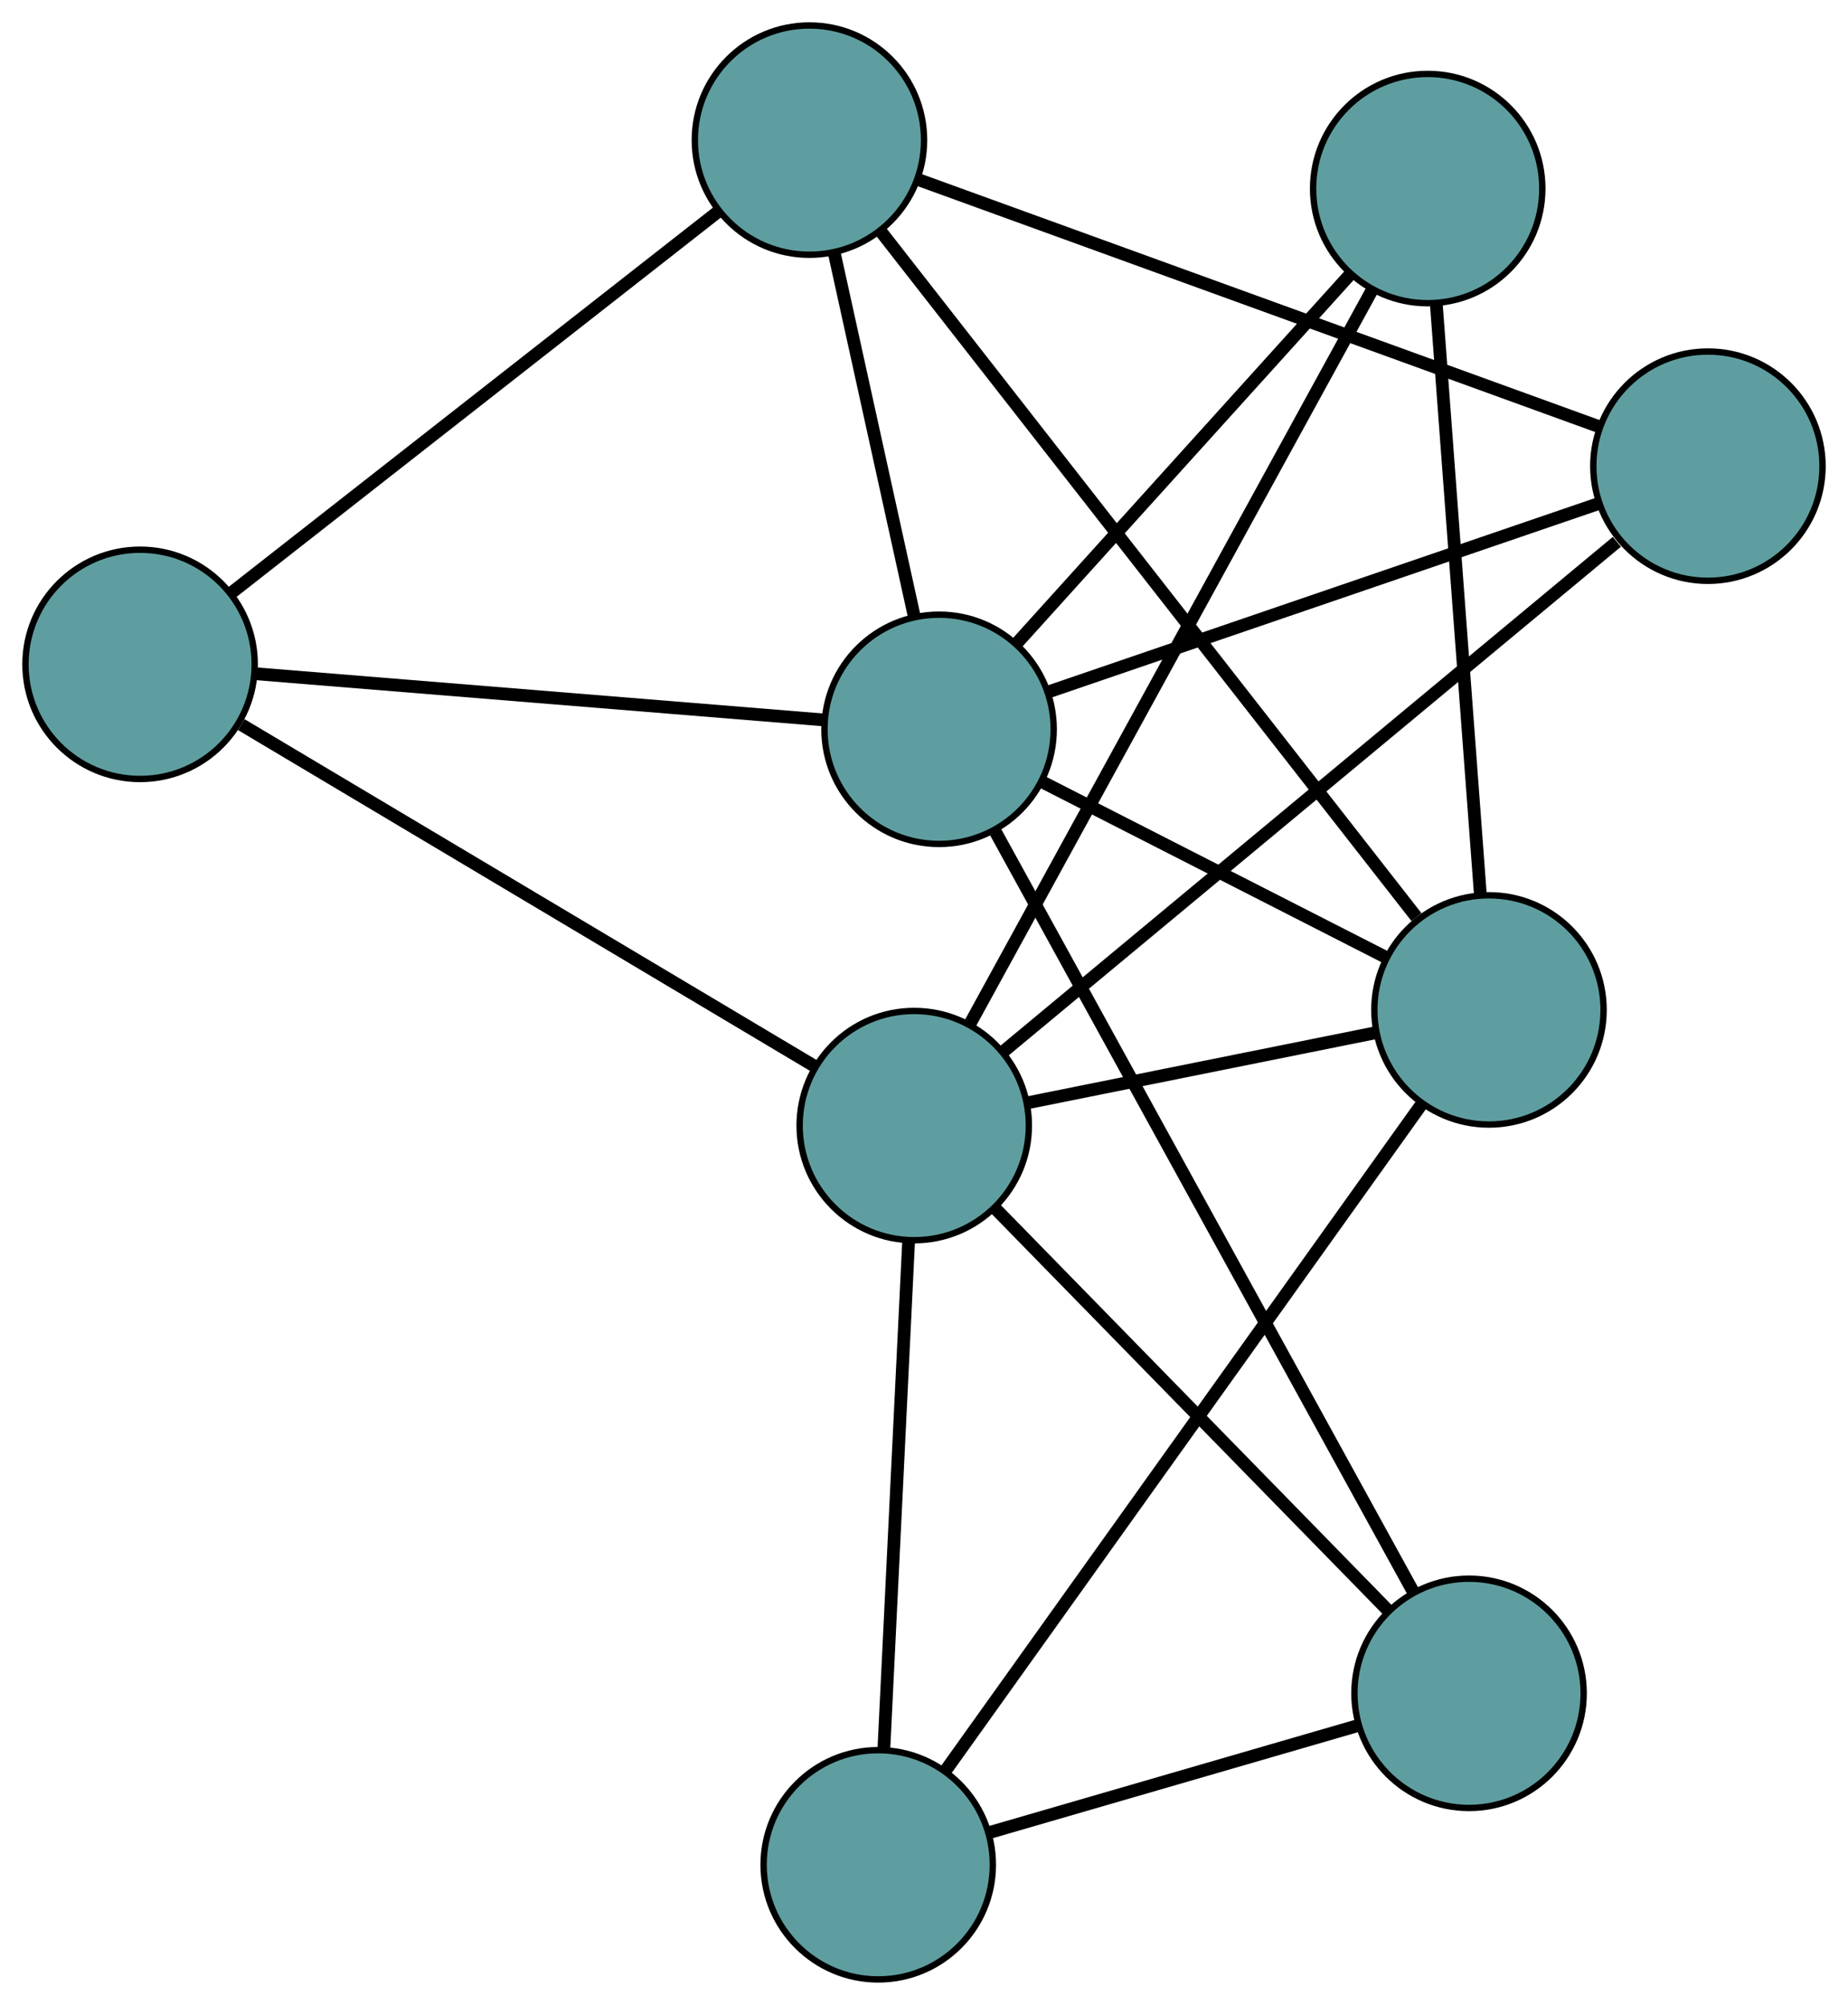 <?xml version="1.0" encoding="UTF-8" standalone="no"?>
<!DOCTYPE svg PUBLIC "-//W3C//DTD SVG 1.1//EN"
 "http://www.w3.org/Graphics/SVG/1.1/DTD/svg11.dtd">
<!-- Generated by graphviz version 2.36.0 (20140111.2315)
 -->
<!-- Title: G Pages: 1 -->
<svg width="100%" height="100%"
 viewBox="0.00 0.00 290.21 314.81" xmlns="http://www.w3.org/2000/svg" xmlns:xlink="http://www.w3.org/1999/xlink">
<g id="graph0" class="graph" transform="scale(1 1) rotate(0) translate(4 310.806)">
<title>G</title>
<!-- 0 -->
<g id="node1" class="node"><title>0</title>
<ellipse fill="cadetblue" stroke="black" cx="133.917" cy="-18" rx="18" ry="18"/>
</g>
<!-- 4 -->
<g id="node5" class="node"><title>4</title>
<ellipse fill="cadetblue" stroke="black" cx="226.698" cy="-44.924" rx="18" ry="18"/>
</g>
<!-- 0&#45;&#45;4 -->
<g id="edge1" class="edge"><title>0&#45;&#45;4</title>
<path fill="none" stroke="black" stroke-width="2" d="M151.369,-23.064C167.956,-27.878 192.763,-35.077 209.325,-39.883"/>
</g>
<!-- 6 -->
<g id="node7" class="node"><title>6</title>
<ellipse fill="cadetblue" stroke="black" cx="229.827" cy="-152.231" rx="18" ry="18"/>
</g>
<!-- 0&#45;&#45;6 -->
<g id="edge2" class="edge"><title>0&#45;&#45;6</title>
<path fill="none" stroke="black" stroke-width="2" d="M144.548,-32.878C162.984,-58.68 200.68,-111.438 219.149,-137.287"/>
</g>
<!-- 7 -->
<g id="node8" class="node"><title>7</title>
<ellipse fill="cadetblue" stroke="black" cx="139.573" cy="-134.07" rx="18" ry="18"/>
</g>
<!-- 0&#45;&#45;7 -->
<g id="edge3" class="edge"><title>0&#45;&#45;7</title>
<path fill="none" stroke="black" stroke-width="2" d="M134.801,-36.136C135.864,-57.941 137.636,-94.312 138.696,-116.061"/>
</g>
<!-- 1 -->
<g id="node2" class="node"><title>1</title>
<ellipse fill="cadetblue" stroke="black" cx="18" cy="-206.493" rx="18" ry="18"/>
</g>
<!-- 5 -->
<g id="node6" class="node"><title>5</title>
<ellipse fill="cadetblue" stroke="black" cx="123.115" cy="-288.806" rx="18" ry="18"/>
</g>
<!-- 1&#45;&#45;5 -->
<g id="edge4" class="edge"><title>1&#45;&#45;5</title>
<path fill="none" stroke="black" stroke-width="2" d="M32.176,-217.594C52.238,-233.304 88.705,-261.86 108.827,-277.618"/>
</g>
<!-- 1&#45;&#45;7 -->
<g id="edge5" class="edge"><title>1&#45;&#45;7</title>
<path fill="none" stroke="black" stroke-width="2" d="M33.894,-197.025C57.322,-183.068 100.852,-157.137 124.06,-143.311"/>
</g>
<!-- 8 -->
<g id="node9" class="node"><title>8</title>
<ellipse fill="cadetblue" stroke="black" cx="143.474" cy="-196.293" rx="18" ry="18"/>
</g>
<!-- 1&#45;&#45;8 -->
<g id="edge6" class="edge"><title>1&#45;&#45;8</title>
<path fill="none" stroke="black" stroke-width="2" d="M35.977,-205.032C59.83,-203.093 101.694,-199.689 125.53,-197.752"/>
</g>
<!-- 2 -->
<g id="node3" class="node"><title>2</title>
<ellipse fill="cadetblue" stroke="black" cx="264.211" cy="-237.61" rx="18" ry="18"/>
</g>
<!-- 2&#45;&#45;5 -->
<g id="edge7" class="edge"><title>2&#45;&#45;5</title>
<path fill="none" stroke="black" stroke-width="2" d="M247.191,-243.785C220.072,-253.625 167.352,-272.755 140.194,-282.608"/>
</g>
<!-- 2&#45;&#45;7 -->
<g id="edge8" class="edge"><title>2&#45;&#45;7</title>
<path fill="none" stroke="black" stroke-width="2" d="M249.913,-225.732C225.871,-205.76 177.634,-165.688 153.704,-145.808"/>
</g>
<!-- 2&#45;&#45;8 -->
<g id="edge9" class="edge"><title>2&#45;&#45;8</title>
<path fill="none" stroke="black" stroke-width="2" d="M247.168,-231.778C224.288,-223.948 183.856,-210.112 160.821,-202.229"/>
</g>
<!-- 3 -->
<g id="node4" class="node"><title>3</title>
<ellipse fill="cadetblue" stroke="black" cx="220.207" cy="-281.198" rx="18" ry="18"/>
</g>
<!-- 3&#45;&#45;6 -->
<g id="edge10" class="edge"><title>3&#45;&#45;6</title>
<path fill="none" stroke="black" stroke-width="2" d="M221.565,-262.994C223.398,-238.415 226.646,-194.875 228.476,-170.343"/>
</g>
<!-- 3&#45;&#45;7 -->
<g id="edge11" class="edge"><title>3&#45;&#45;7</title>
<path fill="none" stroke="black" stroke-width="2" d="M211.424,-265.173C195.913,-236.871 163.848,-178.363 148.345,-150.075"/>
</g>
<!-- 3&#45;&#45;8 -->
<g id="edge12" class="edge"><title>3&#45;&#45;8</title>
<path fill="none" stroke="black" stroke-width="2" d="M207.878,-267.557C193.559,-251.712 170.078,-225.73 155.772,-209.901"/>
</g>
<!-- 4&#45;&#45;7 -->
<g id="edge13" class="edge"><title>4&#45;&#45;7</title>
<path fill="none" stroke="black" stroke-width="2" d="M213.842,-58.078C197.275,-75.029 168.653,-104.316 152.198,-121.152"/>
</g>
<!-- 4&#45;&#45;8 -->
<g id="edge14" class="edge"><title>4&#45;&#45;8</title>
<path fill="none" stroke="black" stroke-width="2" d="M217.949,-60.837C202.007,-89.833 168.396,-150.964 152.356,-180.138"/>
</g>
<!-- 5&#45;&#45;6 -->
<g id="edge15" class="edge"><title>5&#45;&#45;6</title>
<path fill="none" stroke="black" stroke-width="2" d="M134.333,-274.448C154.774,-248.286 197.87,-193.13 218.437,-166.808"/>
</g>
<!-- 5&#45;&#45;8 -->
<g id="edge16" class="edge"><title>5&#45;&#45;8</title>
<path fill="none" stroke="black" stroke-width="2" d="M127.04,-270.968C130.645,-254.586 135.959,-230.44 139.561,-214.076"/>
</g>
<!-- 6&#45;&#45;7 -->
<g id="edge17" class="edge"><title>6&#45;&#45;7</title>
<path fill="none" stroke="black" stroke-width="2" d="M211.995,-148.643C196.173,-145.459 173.179,-140.832 157.367,-137.65"/>
</g>
<!-- 6&#45;&#45;8 -->
<g id="edge18" class="edge"><title>6&#45;&#45;8</title>
<path fill="none" stroke="black" stroke-width="2" d="M213.584,-160.519C198.146,-168.397 175.058,-180.177 159.643,-188.043"/>
</g>
</g>
</svg>

